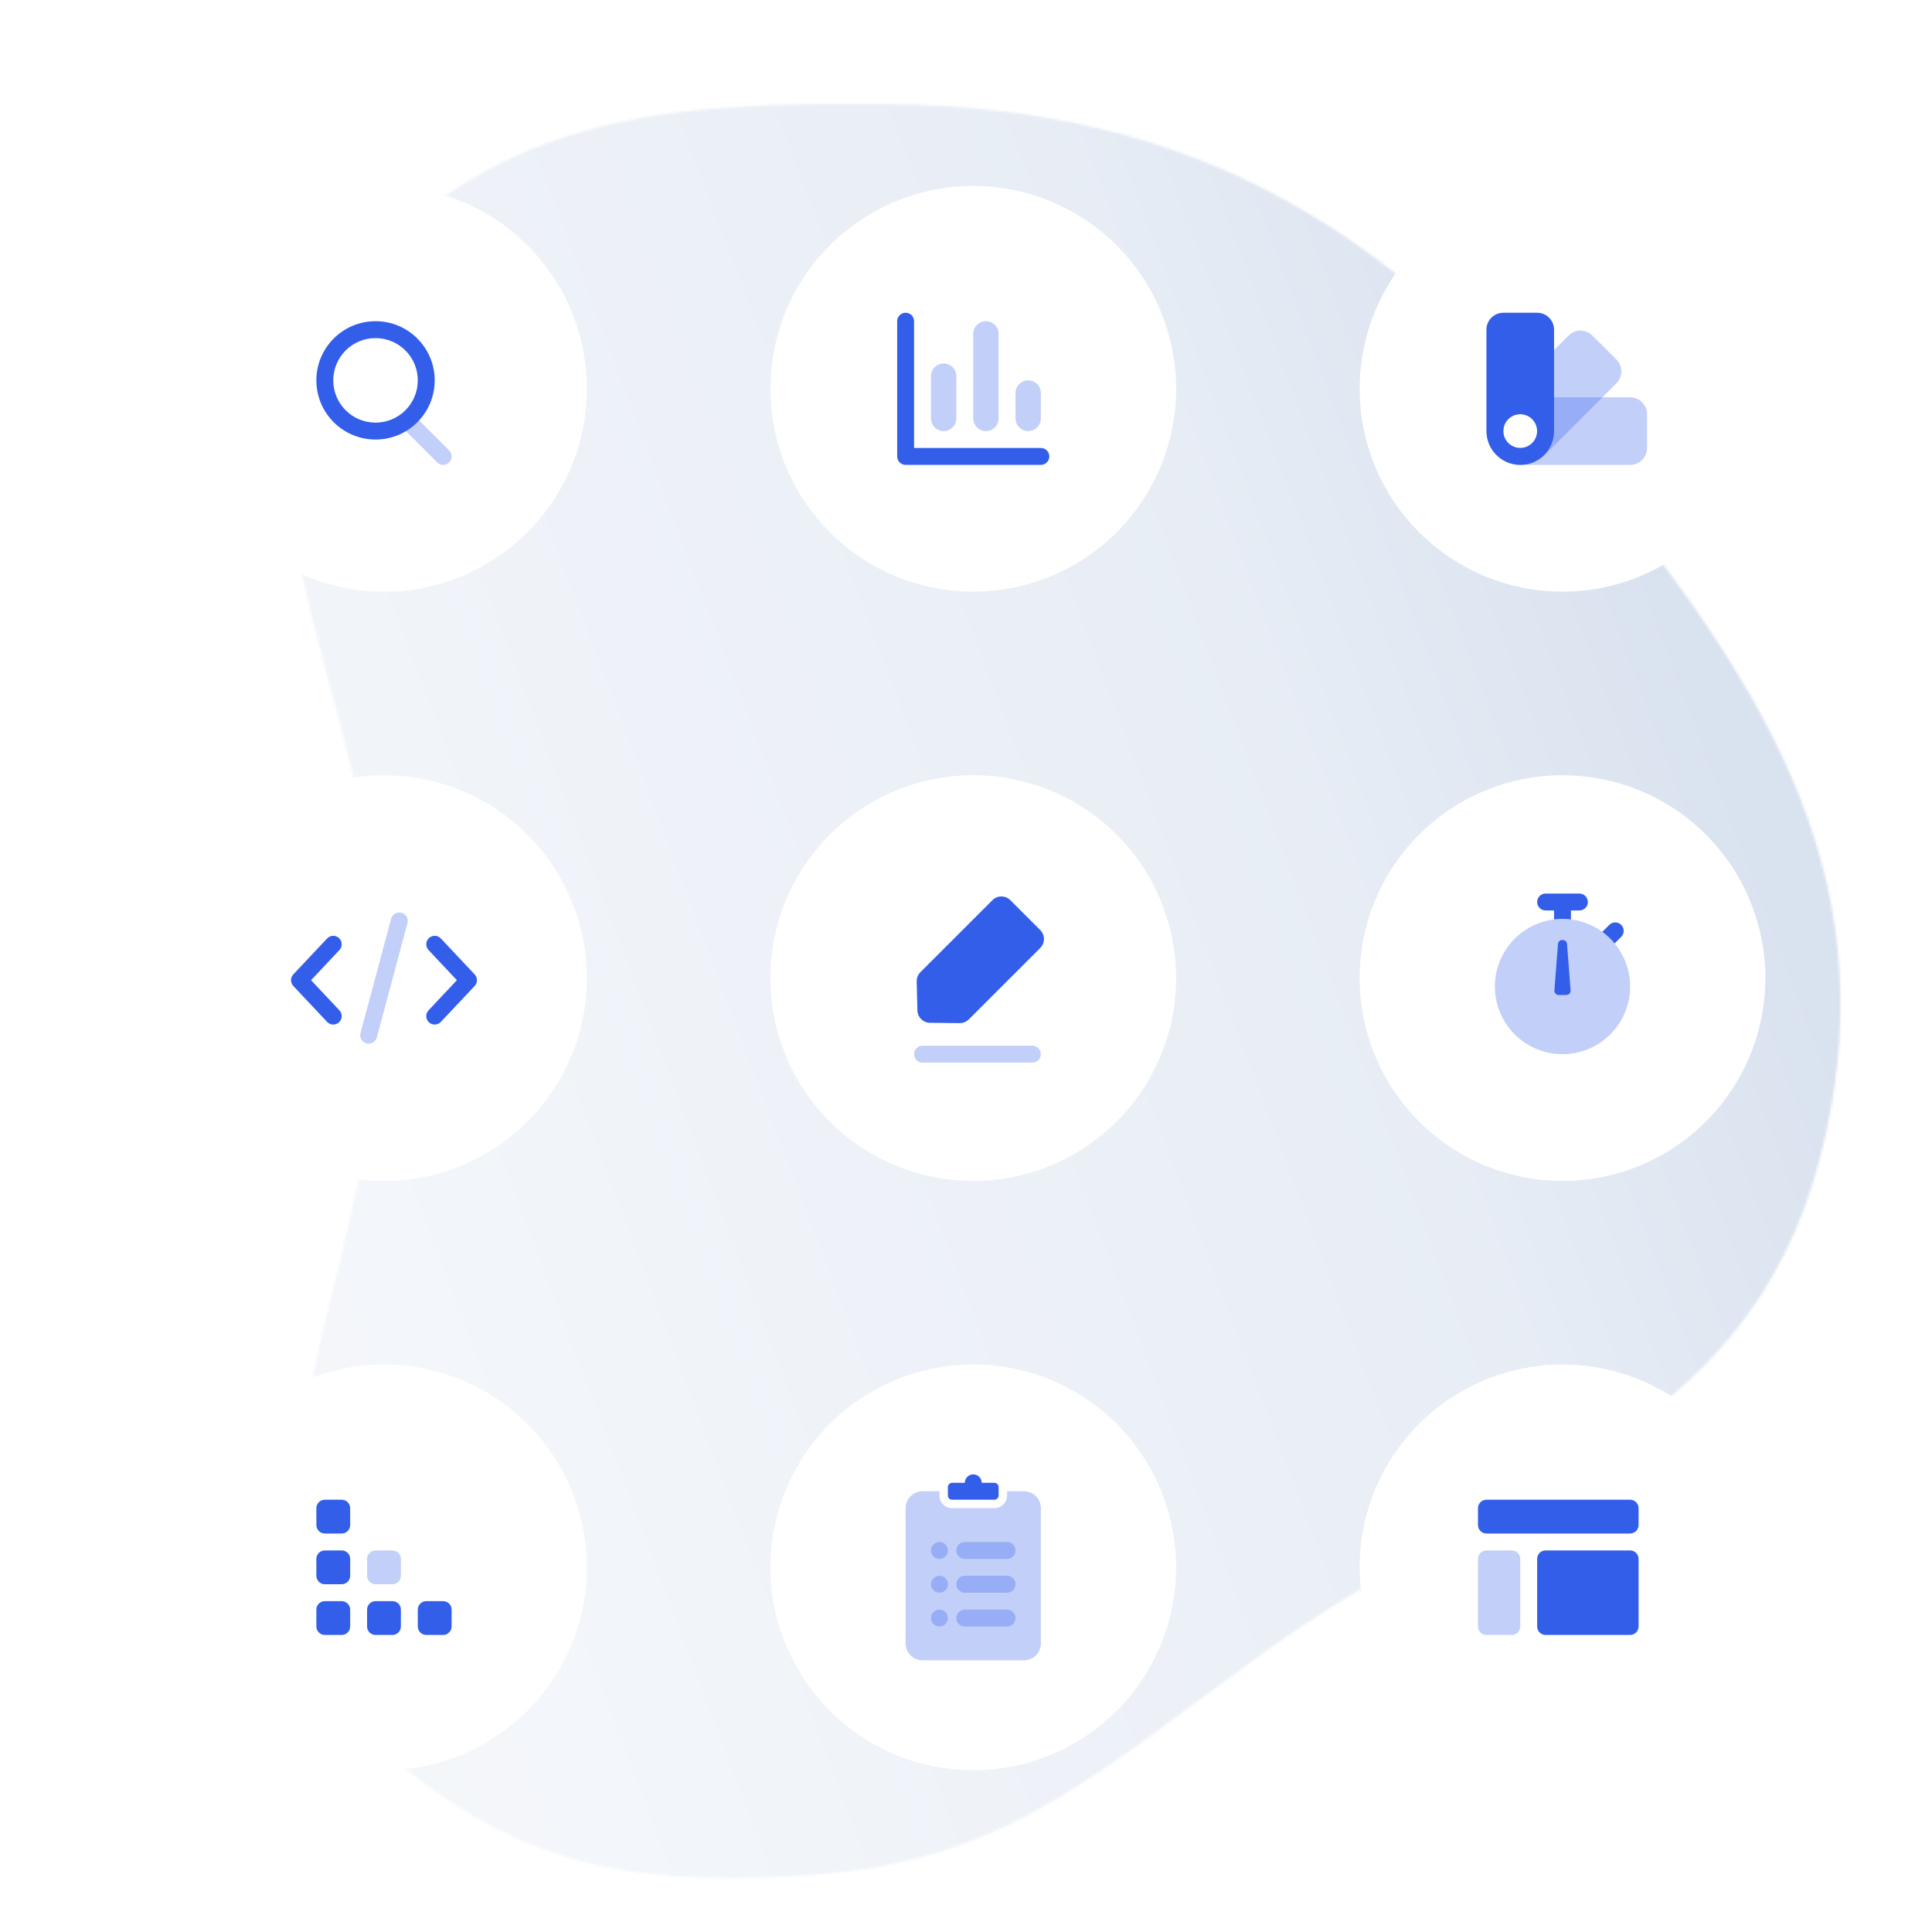 <svg width="800" height="800" viewBox="0 0 800 800" fill="none" xmlns="http://www.w3.org/2000/svg">
<g clip-path="url(#clip0)">
<mask id="mask0" mask-type="alpha" maskUnits="userSpaceOnUse" x="119" y="42" width="644" height="736">
<path d="M167.062 731.877C67.025 651.15 162.228 529.131 158.12 399.261C154.585 287.494 79.436 187.326 147.899 113.115C209.161 46.71 277.396 42.288 366.784 43.054C496.605 44.165 579.085 96.016 660.494 197.302C733.108 287.647 783.321 367.494 753.287 480.769C722.63 596.394 621.381 613.922 524.554 683.446C454.412 733.809 417.503 770.785 336.053 776.4C267.785 781.106 220.21 774.765 167.062 731.877Z" fill="#345EEB"/>
</mask>
<g mask="url(#mask0)">
<path d="M670.595 -58.488L45.381 -60.486C-49.758 -60.79 -126.862 35.492 -126.835 154.566L-126.718 689.38C-126.691 808.453 -49.545 905.228 45.594 905.532L670.807 907.53C765.946 907.834 843.05 811.552 843.023 692.478L842.906 157.664C842.88 38.59 765.733 -58.184 670.595 -58.488Z" fill="#D9E2EF"/>
<path d="M670.595 -58.488L45.381 -60.486C-49.758 -60.79 -126.862 35.492 -126.835 154.566L-126.718 689.38C-126.691 808.453 -49.545 905.228 45.594 905.532L670.807 907.53C765.946 907.834 843.05 811.552 843.023 692.478L842.906 157.664C842.88 38.59 765.733 -58.184 670.595 -58.488Z" fill="url(#paint0_linear)"/>
</g>
<g filter="url(#filter0_ddd)">
<path d="M484 400.08C483.981 420.309 476.662 439.851 463.389 455.116C450.116 470.382 431.78 480.344 411.75 483.174C391.72 486.004 371.341 481.51 354.359 470.519C337.377 459.527 324.931 442.777 319.309 423.345C313.687 403.913 315.267 383.105 323.757 364.744C332.247 346.383 347.078 331.703 365.525 323.401C383.972 315.098 404.795 313.732 424.169 319.552C443.542 325.372 460.164 337.988 470.982 355.082C479.488 368.549 484.003 384.151 484 400.08V400.08Z" fill="white"/>
<path fill-rule="evenodd" clip-rule="evenodd" d="M427.739 387.54L398.169 417.109C397.172 418.107 395.815 418.661 394.405 418.647L382.073 418.525C379.245 418.498 376.948 416.235 376.877 413.407L376.576 401.412C376.54 399.975 377.095 398.585 378.112 397.568L407.94 367.741C409.99 365.69 413.314 365.69 415.364 367.741L427.739 380.115C429.789 382.165 429.789 385.489 427.739 387.54Z" fill="#335EEA"/>
<path opacity="0.3" d="M424.5 428H379C377.067 428 375.5 429.567 375.5 431.5C375.5 433.433 377.067 435 379 435H424.5C426.433 435 428 433.433 428 431.5C428 429.567 426.433 428 424.5 428Z" fill="#335EEA"/>
</g>
<g filter="url(#filter1_ddd)">
<path d="M240 644.08C239.981 664.309 232.662 683.851 219.389 699.116C206.116 714.382 187.78 724.344 167.75 727.174C147.72 730.004 127.341 725.51 110.359 714.519C93.377 703.527 80.931 686.777 75.309 667.345C69.687 647.913 71.267 627.105 79.757 608.744C88.247 590.383 103.078 575.703 121.525 567.401C139.972 559.098 160.795 557.732 180.169 563.552C199.542 569.372 216.164 581.988 226.982 599.082C235.488 612.549 240.003 628.151 240 644.08V644.08Z" fill="white"/>
<path d="M138.5 658H131.5C129.567 658 128 659.567 128 661.5V668.5C128 670.433 129.567 672 131.5 672H138.5C140.433 672 142 670.433 142 668.5V661.5C142 659.567 140.433 658 138.5 658Z" fill="#335EEA"/>
<path d="M138.5 637H131.5C129.567 637 128 638.567 128 640.5V647.5C128 649.433 129.567 651 131.5 651H138.5C140.433 651 142 649.433 142 647.5V640.5C142 638.567 140.433 637 138.5 637Z" fill="#335EEA"/>
<path d="M159.5 658H152.5C150.567 658 149 659.567 149 661.5V668.5C149 670.433 150.567 672 152.5 672H159.5C161.433 672 163 670.433 163 668.5V661.5C163 659.567 161.433 658 159.5 658Z" fill="#335EEA"/>
<path opacity="0.3" d="M159.5 637H152.5C150.567 637 149 638.567 149 640.5V647.5C149 649.433 150.567 651 152.5 651H159.5C161.433 651 163 649.433 163 647.5V640.5C163 638.567 161.433 637 159.5 637Z" fill="#335EEA"/>
<path d="M138.5 616H131.5C129.567 616 128 617.567 128 619.5V626.5C128 628.433 129.567 630 131.5 630H138.5C140.433 630 142 628.433 142 626.5V619.5C142 617.567 140.433 616 138.5 616Z" fill="#335EEA"/>
<path d="M180.5 658H173.5C171.567 658 170 659.567 170 661.5V668.5C170 670.433 171.567 672 173.5 672H180.5C182.433 672 184 670.433 184 668.5V661.5C184 659.567 182.433 658 180.5 658Z" fill="#335EEA"/>
</g>
<g filter="url(#filter2_ddd)">
<path d="M240 156.081C239.981 176.31 232.662 195.852 219.389 211.117C206.116 226.383 187.78 236.345 167.75 239.175C147.72 242.005 127.341 237.511 110.359 226.52C93.377 215.528 80.931 198.778 75.309 179.346C69.687 159.914 71.267 139.106 79.757 120.745C88.247 102.384 103.078 87.704 121.525 79.401C139.972 71.099 160.795 69.733 180.169 75.553C199.542 81.373 216.164 93.989 226.982 111.083C235.488 124.55 240.003 140.152 240 156.081V156.081Z" fill="white"/>
<path opacity="0.3" fill-rule="evenodd" clip-rule="evenodd" d="M164.025 172.476C162.658 171.109 162.658 168.893 164.025 167.526C165.392 166.159 167.608 166.159 168.975 167.526L182.975 181.526C184.342 182.893 184.342 185.109 182.975 186.476C181.608 187.843 179.392 187.843 178.025 186.476L164.025 172.476Z" fill="#335EEA"/>
<path fill-rule="evenodd" clip-rule="evenodd" d="M152.5 170.001C162.165 170.001 170 162.166 170 152.501C170 142.836 162.165 135.001 152.5 135.001C142.835 135.001 135 142.836 135 152.501C135 162.166 142.835 170.001 152.5 170.001ZM152.5 177.001C138.969 177.001 128 166.032 128 152.501C128 138.97 138.969 128.001 152.5 128.001C166.031 128.001 177 138.97 177 152.501C177 166.032 166.031 177.001 152.5 177.001Z" fill="#335EEA"/>
</g>
<g filter="url(#filter3_ddd)">
<path d="M728 400.08C727.981 420.309 720.662 439.851 707.389 455.116C694.116 470.382 675.78 480.344 655.75 483.174C635.72 486.004 615.341 481.51 598.359 470.519C581.377 459.527 568.931 442.777 563.309 423.345C557.687 403.913 559.267 383.105 567.757 364.744C576.247 346.383 591.078 331.703 609.525 323.401C627.972 315.098 648.795 313.732 668.169 319.552C687.542 325.372 704.164 337.988 714.982 355.082C723.488 368.549 728.003 384.151 728 400.08V400.08Z" fill="white"/>
<path opacity="0.3" fill-rule="evenodd" clip-rule="evenodd" d="M644 431.5C628.536 431.5 616 418.964 616 403.5C616 388.036 628.536 375.5 644 375.5C659.464 375.5 672 388.036 672 403.5C672 418.964 659.464 431.5 644 431.5Z" fill="#335EEA"/>
<path fill-rule="evenodd" clip-rule="evenodd" d="M647.5 375.717C646.353 375.574 645.185 375.5 644 375.5C642.815 375.5 641.647 375.574 640.5 375.717V372H637C635.067 372 633.5 370.433 633.5 368.5C633.5 366.567 635.067 365 637 365H651C652.933 365 654.5 366.567 654.5 368.5C654.5 370.433 652.933 372 651 372H647.5V375.717Z" fill="#335EEA"/>
<path fill-rule="evenodd" clip-rule="evenodd" d="M660.482 380.864L663.372 377.974C664.739 376.608 666.955 376.608 668.322 377.974C669.689 379.341 669.689 381.557 668.322 382.924L665.583 385.663C664.09 383.859 662.376 382.246 660.482 380.864Z" fill="#335EEA"/>
<path fill-rule="evenodd" clip-rule="evenodd" d="M643.867 384.25H644.126C645.041 384.25 645.801 384.954 645.871 385.866L647.352 405.116C647.426 406.079 646.705 406.921 645.741 406.995C645.697 406.998 645.652 407 645.607 407H642.387C641.42 407 640.637 406.216 640.637 405.25C640.637 405.205 640.638 405.16 640.642 405.116L642.123 385.866C642.193 384.954 642.953 384.25 643.867 384.25Z" fill="#335EEA"/>
</g>
<g filter="url(#filter4_ddd)">
<path d="M728 644.079C727.981 664.308 720.662 683.85 707.389 699.115C694.116 714.381 675.78 724.343 655.75 727.173C635.72 730.003 615.341 725.509 598.359 714.518C581.377 703.526 568.931 686.776 563.309 667.344C557.687 647.912 559.267 627.104 567.757 608.743C576.247 590.382 591.078 575.702 609.525 567.4C627.972 559.097 648.795 557.731 668.169 563.551C687.542 569.371 704.164 581.987 714.982 599.081C723.488 612.548 728.003 628.15 728 644.079V644.079Z" fill="white"/>
<path fill-rule="evenodd" clip-rule="evenodd" d="M612.5 615.999H672C673.933 615.999 675.5 617.566 675.5 619.499V626.499C675.5 628.432 673.933 629.999 672 629.999H612.5C610.567 629.999 609 628.432 609 626.499V619.499C609 617.566 610.567 615.999 612.5 615.999ZM637 636.999H672C673.933 636.999 675.5 638.566 675.5 640.499V668.499C675.5 670.432 673.933 671.999 672 671.999H637C635.067 671.999 633.5 670.432 633.5 668.499V640.499C633.5 638.566 635.067 636.999 637 636.999Z" fill="#335EEA"/>
<path opacity="0.3" d="M623 636.999H612.5C610.567 636.999 609 638.566 609 640.499V668.499C609 670.432 610.567 671.999 612.5 671.999H623C624.933 671.999 626.5 670.432 626.5 668.499V640.499C626.5 638.566 624.933 636.999 623 636.999Z" fill="#335EEA"/>
</g>
<g filter="url(#filter5_ddd)">
<path d="M484 156.08C483.981 176.309 476.662 195.851 463.389 211.116C450.116 226.382 431.78 236.344 411.75 239.174C391.72 242.004 371.341 237.51 354.359 226.519C337.377 215.527 324.931 198.777 319.309 179.345C313.687 159.913 315.267 139.105 323.757 120.744C332.247 102.383 347.078 87.703 365.525 79.401C383.972 71.098 404.795 69.732 424.169 75.552C443.542 81.372 460.164 93.988 470.982 111.082C479.488 124.549 484.003 140.151 484 156.08V156.08Z" fill="white"/>
<path opacity="0.3" d="M410.5 133.25C410.5 130.351 408.149 128 405.25 128C402.351 128 400 130.351 400 133.25V168.25C400 171.149 402.351 173.5 405.25 173.5C408.149 173.5 410.5 171.149 410.5 168.25V133.25Z" fill="#335EEA"/>
<path opacity="0.3" d="M393 150.75C393 147.851 390.649 145.5 387.75 145.5C384.851 145.5 382.5 147.851 382.5 150.75V168.25C382.5 171.149 384.851 173.5 387.75 173.5C390.649 173.5 393 171.149 393 168.25V150.75Z" fill="#335EEA"/>
<path fill-rule="evenodd" clip-rule="evenodd" d="M375.5 180.5H428C429.933 180.5 431.5 182.067 431.5 184C431.5 185.933 429.933 187.5 428 187.5H372C370.067 187.5 368.5 185.933 368.5 184V128C368.5 126.067 370.067 124.5 372 124.5C373.933 124.5 375.5 126.067 375.5 128V180.5Z" fill="#335EEA"/>
<path opacity="0.3" d="M428 157.75C428 154.851 425.649 152.5 422.75 152.5C419.851 152.5 417.5 154.851 417.5 157.75V168.25C417.5 171.149 419.851 173.5 422.75 173.5C425.649 173.5 428 171.149 428 168.25V157.75Z" fill="#335EEA"/>
</g>
<g filter="url(#filter6_ddd)">
<path d="M240 400.081C239.981 420.31 232.662 439.852 219.389 455.117C206.116 470.383 187.78 480.345 167.75 483.175C147.72 486.005 127.341 481.511 110.359 470.52C93.377 459.528 80.931 442.778 75.309 423.346C69.687 403.914 71.267 383.106 79.757 364.745C88.247 346.384 103.078 331.704 121.525 323.402C139.972 315.099 160.795 313.733 180.169 319.553C199.542 325.373 216.164 337.989 226.982 355.083C235.488 368.55 240.003 384.152 240 400.081V400.081Z" fill="white"/>
<path fill-rule="evenodd" clip-rule="evenodd" d="M174.451 388.4C173.127 386.992 173.194 384.777 174.601 383.452C176.009 382.127 178.224 382.195 179.549 383.602L193.549 398.477C194.817 399.825 194.817 401.927 193.549 403.275L179.549 418.15C178.224 419.557 176.009 419.625 174.601 418.3C173.194 416.975 173.127 414.76 174.451 413.352L186.194 400.876L174.451 388.4ZM137.549 388.4L125.806 400.876L137.549 413.352C138.874 414.76 138.806 416.975 137.399 418.3C135.991 419.624 133.776 419.557 132.451 418.15L118.451 403.275C117.183 401.927 117.183 399.825 118.451 398.477L132.451 383.602C133.776 382.195 135.991 382.127 137.399 383.452C138.806 384.777 138.874 386.992 137.549 388.4Z" fill="#335EEA"/>
<path opacity="0.3" d="M165.725 377.241C166.225 375.374 165.117 373.455 163.25 372.955C161.383 372.454 159.464 373.562 158.963 375.43L146.281 422.76C145.781 424.627 146.889 426.546 148.756 427.047C150.623 427.547 152.542 426.439 153.043 424.572L165.725 377.241Z" fill="#335EEA"/>
</g>
<g filter="url(#filter7_ddd)">
<path d="M484.002 644.08C483.983 664.309 476.664 683.851 463.391 699.116C450.118 714.382 431.782 724.344 411.752 727.174C391.722 730.004 371.343 725.51 354.361 714.519C337.379 703.527 324.933 686.777 319.311 667.345C313.689 647.913 315.269 627.105 323.759 608.744C332.249 590.383 347.08 575.703 365.527 567.401C383.974 559.098 404.797 557.732 424.17 563.552C443.544 569.372 460.166 581.988 470.983 599.082C479.49 612.549 484.005 628.151 484.002 644.08V644.08Z" fill="white"/>
<path opacity="0.3" fill-rule="evenodd" clip-rule="evenodd" d="M386.002 612.5V614.25C386.002 617.149 388.352 619.5 391.252 619.5H408.752C411.651 619.5 414.002 617.149 414.002 614.25V612.5H421.002C424.868 612.5 428.002 615.634 428.002 619.5V675.5C428.002 679.366 424.868 682.5 421.002 682.5H379.002C375.136 682.5 372.002 679.366 372.002 675.5V619.5C372.002 615.634 375.136 612.5 379.002 612.5H386.002Z" fill="#335EEA"/>
<path fill-rule="evenodd" clip-rule="evenodd" d="M396.502 609C396.502 607.067 398.069 605.5 400.002 605.5C401.935 605.5 403.502 607.067 403.502 609H408.752C409.718 609 410.502 609.784 410.502 610.75V614.25C410.502 615.216 409.718 616 408.752 616H391.252C390.285 616 389.502 615.216 389.502 614.25V610.75C389.502 609.784 390.285 609 391.252 609H396.502Z" fill="#335EEA"/>
<path opacity="0.3" d="M414.002 633.5H396.502C394.569 633.5 393.002 635.067 393.002 637C393.002 638.933 394.569 640.5 396.502 640.5H414.002C415.935 640.5 417.502 638.933 417.502 637C417.502 635.067 415.935 633.5 414.002 633.5Z" fill="#335EEA"/>
<path opacity="0.3" d="M389.502 637C389.502 635.067 387.935 633.5 386.002 633.5C384.069 633.5 382.502 635.067 382.502 637C382.502 638.933 384.069 640.5 386.002 640.5C387.935 640.5 389.502 638.933 389.502 637Z" fill="#335EEA"/>
<path opacity="0.3" d="M389.502 651C389.502 649.067 387.935 647.5 386.002 647.5C384.069 647.5 382.502 649.067 382.502 651C382.502 652.933 384.069 654.5 386.002 654.5C387.935 654.5 389.502 652.933 389.502 651Z" fill="#335EEA"/>
<path opacity="0.3" d="M414.002 647.5H396.502C394.569 647.5 393.002 649.067 393.002 651C393.002 652.933 394.569 654.5 396.502 654.5H414.002C415.935 654.5 417.502 652.933 417.502 651C417.502 649.067 415.935 647.5 414.002 647.5Z" fill="#335EEA"/>
<path opacity="0.3" d="M389.502 665C389.502 663.067 387.935 661.5 386.002 661.5C384.069 661.5 382.502 663.067 382.502 665C382.502 666.933 384.069 668.5 386.002 668.5C387.935 668.5 389.502 666.933 389.502 665Z" fill="#335EEA"/>
<path opacity="0.3" d="M414.002 661.5H396.502C394.569 661.5 393.002 663.067 393.002 665C393.002 666.933 394.569 668.5 396.502 668.5H414.002C415.935 668.5 417.502 666.933 417.502 665C417.502 663.067 415.935 661.5 414.002 661.5Z" fill="#335EEA"/>
</g>
<g filter="url(#filter8_ddd)">
<path d="M728 156.08C727.981 176.309 720.662 195.851 707.389 211.116C694.116 226.382 675.78 236.344 655.75 239.174C635.72 242.004 615.341 237.51 598.359 226.519C581.377 215.527 568.931 198.777 563.309 179.345C557.687 159.913 559.267 139.105 567.757 120.744C576.247 102.383 591.078 87.703 609.525 79.401C627.972 71.098 648.795 69.732 668.169 75.552C687.542 81.372 704.164 93.988 714.982 111.082C723.488 124.549 728.003 140.151 728 156.08V156.08Z" fill="white"/>
<path opacity="0.3" fill-rule="evenodd" clip-rule="evenodd" d="M679 166.508V180.508C679 184.374 675.866 187.508 672 187.508H630C622.268 187.508 616 181.24 616 173.508C616 165.776 622.268 159.508 630 159.508H672C675.866 159.508 679 162.642 679 166.508ZM626.5 180.508C630.366 180.508 633.5 177.374 633.5 173.508C633.5 169.642 630.366 166.508 626.5 166.508C622.634 166.508 619.5 169.642 619.5 173.508C619.5 177.374 622.634 180.508 626.5 180.508Z" fill="#335EEA"/>
<path opacity="0.3" fill-rule="evenodd" clip-rule="evenodd" d="M656.398 133.951L666.297 143.85C669.031 146.584 669.031 151.016 666.297 153.75L636.599 183.448C631.131 188.915 622.267 188.915 616.8 183.448C611.332 177.981 611.332 169.116 616.8 163.649L646.498 133.951C649.232 131.217 653.664 131.217 656.398 133.951ZM626.5 180.501C630.366 180.501 633.5 177.367 633.5 173.501C633.5 169.635 630.366 166.501 626.5 166.501C622.634 166.501 619.5 169.635 619.5 173.501C619.5 177.367 622.634 180.501 626.5 180.501Z" fill="#335EEA"/>
<path fill-rule="evenodd" clip-rule="evenodd" d="M619.5 124.504H633.5C637.366 124.504 640.5 127.638 640.5 131.504V173.504C640.5 181.236 634.232 187.504 626.5 187.504C618.768 187.504 612.5 181.236 612.5 173.504V131.504C612.5 127.638 615.634 124.504 619.5 124.504ZM626.5 180.504C630.366 180.504 633.5 177.37 633.5 173.504C633.5 169.638 630.366 166.504 626.5 166.504C622.634 166.504 619.5 169.638 619.5 173.504C619.5 177.37 622.634 180.504 626.5 180.504Z" fill="#335EEA"/>
</g>
</g>
<defs>
<filter id="filter0_ddd" x="298" y="294" width="208" height="208" filterUnits="userSpaceOnUse" color-interpolation-filters="sRGB">
<feFlood flood-opacity="0" result="BackgroundImageFix"/>
<feColorMatrix in="SourceAlpha" type="matrix" values="0 0 0 0 0 0 0 0 0 0 0 0 0 0 0 0 0 0 127 0"/>
<feOffset dx="2" dy="-2"/>
<feGaussianBlur stdDeviation="10"/>
<feColorMatrix type="matrix" values="0 0 0 0 0.432 0 0 0 0 0.432 0 0 0 0 0.433 0 0 0 0.1 0"/>
<feBlend mode="normal" in2="BackgroundImageFix" result="effect1_dropShadow"/>
<feColorMatrix in="SourceAlpha" type="matrix" values="0 0 0 0 0 0 0 0 0 0 0 0 0 0 0 0 0 0 127 0"/>
<feOffset dx="1" dy="6"/>
<feGaussianBlur stdDeviation="5"/>
<feColorMatrix type="matrix" values="0 0 0 0 0 0 0 0 0 0 0 0 0 0 0 0 0 0 0.05 0"/>
<feBlend mode="normal" in2="effect1_dropShadow" result="effect2_dropShadow"/>
<feColorMatrix in="SourceAlpha" type="matrix" values="0 0 0 0 0 0 0 0 0 0 0 0 0 0 0 0 0 0 127 0"/>
<feOffset dy="1"/>
<feGaussianBlur stdDeviation="5"/>
<feColorMatrix type="matrix" values="0 0 0 0 0 0 0 0 0 0 0 0 0 0 0 0 0 0 0.02 0"/>
<feBlend mode="normal" in2="effect2_dropShadow" result="effect3_dropShadow"/>
<feBlend mode="normal" in="SourceGraphic" in2="effect3_dropShadow" result="shape"/>
</filter>
<filter id="filter1_ddd" x="54" y="538" width="208" height="208" filterUnits="userSpaceOnUse" color-interpolation-filters="sRGB">
<feFlood flood-opacity="0" result="BackgroundImageFix"/>
<feColorMatrix in="SourceAlpha" type="matrix" values="0 0 0 0 0 0 0 0 0 0 0 0 0 0 0 0 0 0 127 0"/>
<feOffset dx="2" dy="-2"/>
<feGaussianBlur stdDeviation="10"/>
<feColorMatrix type="matrix" values="0 0 0 0 0.432 0 0 0 0 0.432 0 0 0 0 0.433 0 0 0 0.1 0"/>
<feBlend mode="normal" in2="BackgroundImageFix" result="effect1_dropShadow"/>
<feColorMatrix in="SourceAlpha" type="matrix" values="0 0 0 0 0 0 0 0 0 0 0 0 0 0 0 0 0 0 127 0"/>
<feOffset dx="1" dy="6"/>
<feGaussianBlur stdDeviation="5"/>
<feColorMatrix type="matrix" values="0 0 0 0 0 0 0 0 0 0 0 0 0 0 0 0 0 0 0.05 0"/>
<feBlend mode="normal" in2="effect1_dropShadow" result="effect2_dropShadow"/>
<feColorMatrix in="SourceAlpha" type="matrix" values="0 0 0 0 0 0 0 0 0 0 0 0 0 0 0 0 0 0 127 0"/>
<feOffset dy="1"/>
<feGaussianBlur stdDeviation="5"/>
<feColorMatrix type="matrix" values="0 0 0 0 0 0 0 0 0 0 0 0 0 0 0 0 0 0 0.02 0"/>
<feBlend mode="normal" in2="effect2_dropShadow" result="effect3_dropShadow"/>
<feBlend mode="normal" in="SourceGraphic" in2="effect3_dropShadow" result="shape"/>
</filter>
<filter id="filter2_ddd" x="54" y="50.001" width="208" height="208" filterUnits="userSpaceOnUse" color-interpolation-filters="sRGB">
<feFlood flood-opacity="0" result="BackgroundImageFix"/>
<feColorMatrix in="SourceAlpha" type="matrix" values="0 0 0 0 0 0 0 0 0 0 0 0 0 0 0 0 0 0 127 0"/>
<feOffset dx="2" dy="-2"/>
<feGaussianBlur stdDeviation="10"/>
<feColorMatrix type="matrix" values="0 0 0 0 0.432 0 0 0 0 0.432 0 0 0 0 0.433 0 0 0 0.1 0"/>
<feBlend mode="normal" in2="BackgroundImageFix" result="effect1_dropShadow"/>
<feColorMatrix in="SourceAlpha" type="matrix" values="0 0 0 0 0 0 0 0 0 0 0 0 0 0 0 0 0 0 127 0"/>
<feOffset dx="1" dy="6"/>
<feGaussianBlur stdDeviation="5"/>
<feColorMatrix type="matrix" values="0 0 0 0 0 0 0 0 0 0 0 0 0 0 0 0 0 0 0.05 0"/>
<feBlend mode="normal" in2="effect1_dropShadow" result="effect2_dropShadow"/>
<feColorMatrix in="SourceAlpha" type="matrix" values="0 0 0 0 0 0 0 0 0 0 0 0 0 0 0 0 0 0 127 0"/>
<feOffset dy="1"/>
<feGaussianBlur stdDeviation="5"/>
<feColorMatrix type="matrix" values="0 0 0 0 0 0 0 0 0 0 0 0 0 0 0 0 0 0 0.02 0"/>
<feBlend mode="normal" in2="effect2_dropShadow" result="effect3_dropShadow"/>
<feBlend mode="normal" in="SourceGraphic" in2="effect3_dropShadow" result="shape"/>
</filter>
<filter id="filter3_ddd" x="542" y="294" width="208" height="208" filterUnits="userSpaceOnUse" color-interpolation-filters="sRGB">
<feFlood flood-opacity="0" result="BackgroundImageFix"/>
<feColorMatrix in="SourceAlpha" type="matrix" values="0 0 0 0 0 0 0 0 0 0 0 0 0 0 0 0 0 0 127 0"/>
<feOffset dx="2" dy="-2"/>
<feGaussianBlur stdDeviation="10"/>
<feColorMatrix type="matrix" values="0 0 0 0 0.432 0 0 0 0 0.432 0 0 0 0 0.433 0 0 0 0.1 0"/>
<feBlend mode="normal" in2="BackgroundImageFix" result="effect1_dropShadow"/>
<feColorMatrix in="SourceAlpha" type="matrix" values="0 0 0 0 0 0 0 0 0 0 0 0 0 0 0 0 0 0 127 0"/>
<feOffset dx="1" dy="6"/>
<feGaussianBlur stdDeviation="5"/>
<feColorMatrix type="matrix" values="0 0 0 0 0 0 0 0 0 0 0 0 0 0 0 0 0 0 0.05 0"/>
<feBlend mode="normal" in2="effect1_dropShadow" result="effect2_dropShadow"/>
<feColorMatrix in="SourceAlpha" type="matrix" values="0 0 0 0 0 0 0 0 0 0 0 0 0 0 0 0 0 0 127 0"/>
<feOffset dy="1"/>
<feGaussianBlur stdDeviation="5"/>
<feColorMatrix type="matrix" values="0 0 0 0 0 0 0 0 0 0 0 0 0 0 0 0 0 0 0.02 0"/>
<feBlend mode="normal" in2="effect2_dropShadow" result="effect3_dropShadow"/>
<feBlend mode="normal" in="SourceGraphic" in2="effect3_dropShadow" result="shape"/>
</filter>
<filter id="filter4_ddd" x="542" y="537.999" width="208" height="208" filterUnits="userSpaceOnUse" color-interpolation-filters="sRGB">
<feFlood flood-opacity="0" result="BackgroundImageFix"/>
<feColorMatrix in="SourceAlpha" type="matrix" values="0 0 0 0 0 0 0 0 0 0 0 0 0 0 0 0 0 0 127 0"/>
<feOffset dx="2" dy="-2"/>
<feGaussianBlur stdDeviation="10"/>
<feColorMatrix type="matrix" values="0 0 0 0 0.432 0 0 0 0 0.432 0 0 0 0 0.433 0 0 0 0.1 0"/>
<feBlend mode="normal" in2="BackgroundImageFix" result="effect1_dropShadow"/>
<feColorMatrix in="SourceAlpha" type="matrix" values="0 0 0 0 0 0 0 0 0 0 0 0 0 0 0 0 0 0 127 0"/>
<feOffset dx="1" dy="6"/>
<feGaussianBlur stdDeviation="5"/>
<feColorMatrix type="matrix" values="0 0 0 0 0 0 0 0 0 0 0 0 0 0 0 0 0 0 0.05 0"/>
<feBlend mode="normal" in2="effect1_dropShadow" result="effect2_dropShadow"/>
<feColorMatrix in="SourceAlpha" type="matrix" values="0 0 0 0 0 0 0 0 0 0 0 0 0 0 0 0 0 0 127 0"/>
<feOffset dy="1"/>
<feGaussianBlur stdDeviation="5"/>
<feColorMatrix type="matrix" values="0 0 0 0 0 0 0 0 0 0 0 0 0 0 0 0 0 0 0.02 0"/>
<feBlend mode="normal" in2="effect2_dropShadow" result="effect3_dropShadow"/>
<feBlend mode="normal" in="SourceGraphic" in2="effect3_dropShadow" result="shape"/>
</filter>
<filter id="filter5_ddd" x="298" y="50" width="208" height="208" filterUnits="userSpaceOnUse" color-interpolation-filters="sRGB">
<feFlood flood-opacity="0" result="BackgroundImageFix"/>
<feColorMatrix in="SourceAlpha" type="matrix" values="0 0 0 0 0 0 0 0 0 0 0 0 0 0 0 0 0 0 127 0"/>
<feOffset dx="2" dy="-2"/>
<feGaussianBlur stdDeviation="10"/>
<feColorMatrix type="matrix" values="0 0 0 0 0.432 0 0 0 0 0.432 0 0 0 0 0.433 0 0 0 0.1 0"/>
<feBlend mode="normal" in2="BackgroundImageFix" result="effect1_dropShadow"/>
<feColorMatrix in="SourceAlpha" type="matrix" values="0 0 0 0 0 0 0 0 0 0 0 0 0 0 0 0 0 0 127 0"/>
<feOffset dx="1" dy="6"/>
<feGaussianBlur stdDeviation="5"/>
<feColorMatrix type="matrix" values="0 0 0 0 0 0 0 0 0 0 0 0 0 0 0 0 0 0 0.05 0"/>
<feBlend mode="normal" in2="effect1_dropShadow" result="effect2_dropShadow"/>
<feColorMatrix in="SourceAlpha" type="matrix" values="0 0 0 0 0 0 0 0 0 0 0 0 0 0 0 0 0 0 127 0"/>
<feOffset dy="1"/>
<feGaussianBlur stdDeviation="5"/>
<feColorMatrix type="matrix" values="0 0 0 0 0 0 0 0 0 0 0 0 0 0 0 0 0 0 0.02 0"/>
<feBlend mode="normal" in2="effect2_dropShadow" result="effect3_dropShadow"/>
<feBlend mode="normal" in="SourceGraphic" in2="effect3_dropShadow" result="shape"/>
</filter>
<filter id="filter6_ddd" x="54" y="294.001" width="208" height="208" filterUnits="userSpaceOnUse" color-interpolation-filters="sRGB">
<feFlood flood-opacity="0" result="BackgroundImageFix"/>
<feColorMatrix in="SourceAlpha" type="matrix" values="0 0 0 0 0 0 0 0 0 0 0 0 0 0 0 0 0 0 127 0"/>
<feOffset dx="2" dy="-2"/>
<feGaussianBlur stdDeviation="10"/>
<feColorMatrix type="matrix" values="0 0 0 0 0.432 0 0 0 0 0.432 0 0 0 0 0.433 0 0 0 0.1 0"/>
<feBlend mode="normal" in2="BackgroundImageFix" result="effect1_dropShadow"/>
<feColorMatrix in="SourceAlpha" type="matrix" values="0 0 0 0 0 0 0 0 0 0 0 0 0 0 0 0 0 0 127 0"/>
<feOffset dx="1" dy="6"/>
<feGaussianBlur stdDeviation="5"/>
<feColorMatrix type="matrix" values="0 0 0 0 0 0 0 0 0 0 0 0 0 0 0 0 0 0 0.05 0"/>
<feBlend mode="normal" in2="effect1_dropShadow" result="effect2_dropShadow"/>
<feColorMatrix in="SourceAlpha" type="matrix" values="0 0 0 0 0 0 0 0 0 0 0 0 0 0 0 0 0 0 127 0"/>
<feOffset dy="1"/>
<feGaussianBlur stdDeviation="5"/>
<feColorMatrix type="matrix" values="0 0 0 0 0 0 0 0 0 0 0 0 0 0 0 0 0 0 0.02 0"/>
<feBlend mode="normal" in2="effect2_dropShadow" result="effect3_dropShadow"/>
<feBlend mode="normal" in="SourceGraphic" in2="effect3_dropShadow" result="shape"/>
</filter>
<filter id="filter7_ddd" x="298.002" y="538" width="208" height="208" filterUnits="userSpaceOnUse" color-interpolation-filters="sRGB">
<feFlood flood-opacity="0" result="BackgroundImageFix"/>
<feColorMatrix in="SourceAlpha" type="matrix" values="0 0 0 0 0 0 0 0 0 0 0 0 0 0 0 0 0 0 127 0"/>
<feOffset dx="2" dy="-2"/>
<feGaussianBlur stdDeviation="10"/>
<feColorMatrix type="matrix" values="0 0 0 0 0.432 0 0 0 0 0.432 0 0 0 0 0.433 0 0 0 0.1 0"/>
<feBlend mode="normal" in2="BackgroundImageFix" result="effect1_dropShadow"/>
<feColorMatrix in="SourceAlpha" type="matrix" values="0 0 0 0 0 0 0 0 0 0 0 0 0 0 0 0 0 0 127 0"/>
<feOffset dx="1" dy="6"/>
<feGaussianBlur stdDeviation="5"/>
<feColorMatrix type="matrix" values="0 0 0 0 0 0 0 0 0 0 0 0 0 0 0 0 0 0 0.05 0"/>
<feBlend mode="normal" in2="effect1_dropShadow" result="effect2_dropShadow"/>
<feColorMatrix in="SourceAlpha" type="matrix" values="0 0 0 0 0 0 0 0 0 0 0 0 0 0 0 0 0 0 127 0"/>
<feOffset dy="1"/>
<feGaussianBlur stdDeviation="5"/>
<feColorMatrix type="matrix" values="0 0 0 0 0 0 0 0 0 0 0 0 0 0 0 0 0 0 0.02 0"/>
<feBlend mode="normal" in2="effect2_dropShadow" result="effect3_dropShadow"/>
<feBlend mode="normal" in="SourceGraphic" in2="effect3_dropShadow" result="shape"/>
</filter>
<filter id="filter8_ddd" x="542" y="50" width="208" height="208" filterUnits="userSpaceOnUse" color-interpolation-filters="sRGB">
<feFlood flood-opacity="0" result="BackgroundImageFix"/>
<feColorMatrix in="SourceAlpha" type="matrix" values="0 0 0 0 0 0 0 0 0 0 0 0 0 0 0 0 0 0 127 0"/>
<feOffset dx="2" dy="-2"/>
<feGaussianBlur stdDeviation="10"/>
<feColorMatrix type="matrix" values="0 0 0 0 0.432 0 0 0 0 0.432 0 0 0 0 0.433 0 0 0 0.1 0"/>
<feBlend mode="normal" in2="BackgroundImageFix" result="effect1_dropShadow"/>
<feColorMatrix in="SourceAlpha" type="matrix" values="0 0 0 0 0 0 0 0 0 0 0 0 0 0 0 0 0 0 127 0"/>
<feOffset dx="1" dy="6"/>
<feGaussianBlur stdDeviation="5"/>
<feColorMatrix type="matrix" values="0 0 0 0 0 0 0 0 0 0 0 0 0 0 0 0 0 0 0.05 0"/>
<feBlend mode="normal" in2="effect1_dropShadow" result="effect2_dropShadow"/>
<feColorMatrix in="SourceAlpha" type="matrix" values="0 0 0 0 0 0 0 0 0 0 0 0 0 0 0 0 0 0 127 0"/>
<feOffset dy="1"/>
<feGaussianBlur stdDeviation="5"/>
<feColorMatrix type="matrix" values="0 0 0 0 0 0 0 0 0 0 0 0 0 0 0 0 0 0 0.02 0"/>
<feBlend mode="normal" in2="effect2_dropShadow" result="effect3_dropShadow"/>
<feBlend mode="normal" in="SourceGraphic" in2="effect3_dropShadow" result="shape"/>
</filter>
<linearGradient id="paint0_linear" x1="760.764" y1="122.674" x2="-466.398" y2="585.609" gradientUnits="userSpaceOnUse">
<stop offset="0.084" stop-color="white" stop-opacity="0"/>
<stop offset="0.217" stop-color="white" stop-opacity="0.39"/>
<stop offset="0.528" stop-color="white" stop-opacity="0.68"/>
<stop offset="1" stop-color="white"/>
</linearGradient>
<clipPath id="clip0">
<rect width="800" height="800" fill="white"/>
</clipPath>
</defs>
</svg>
